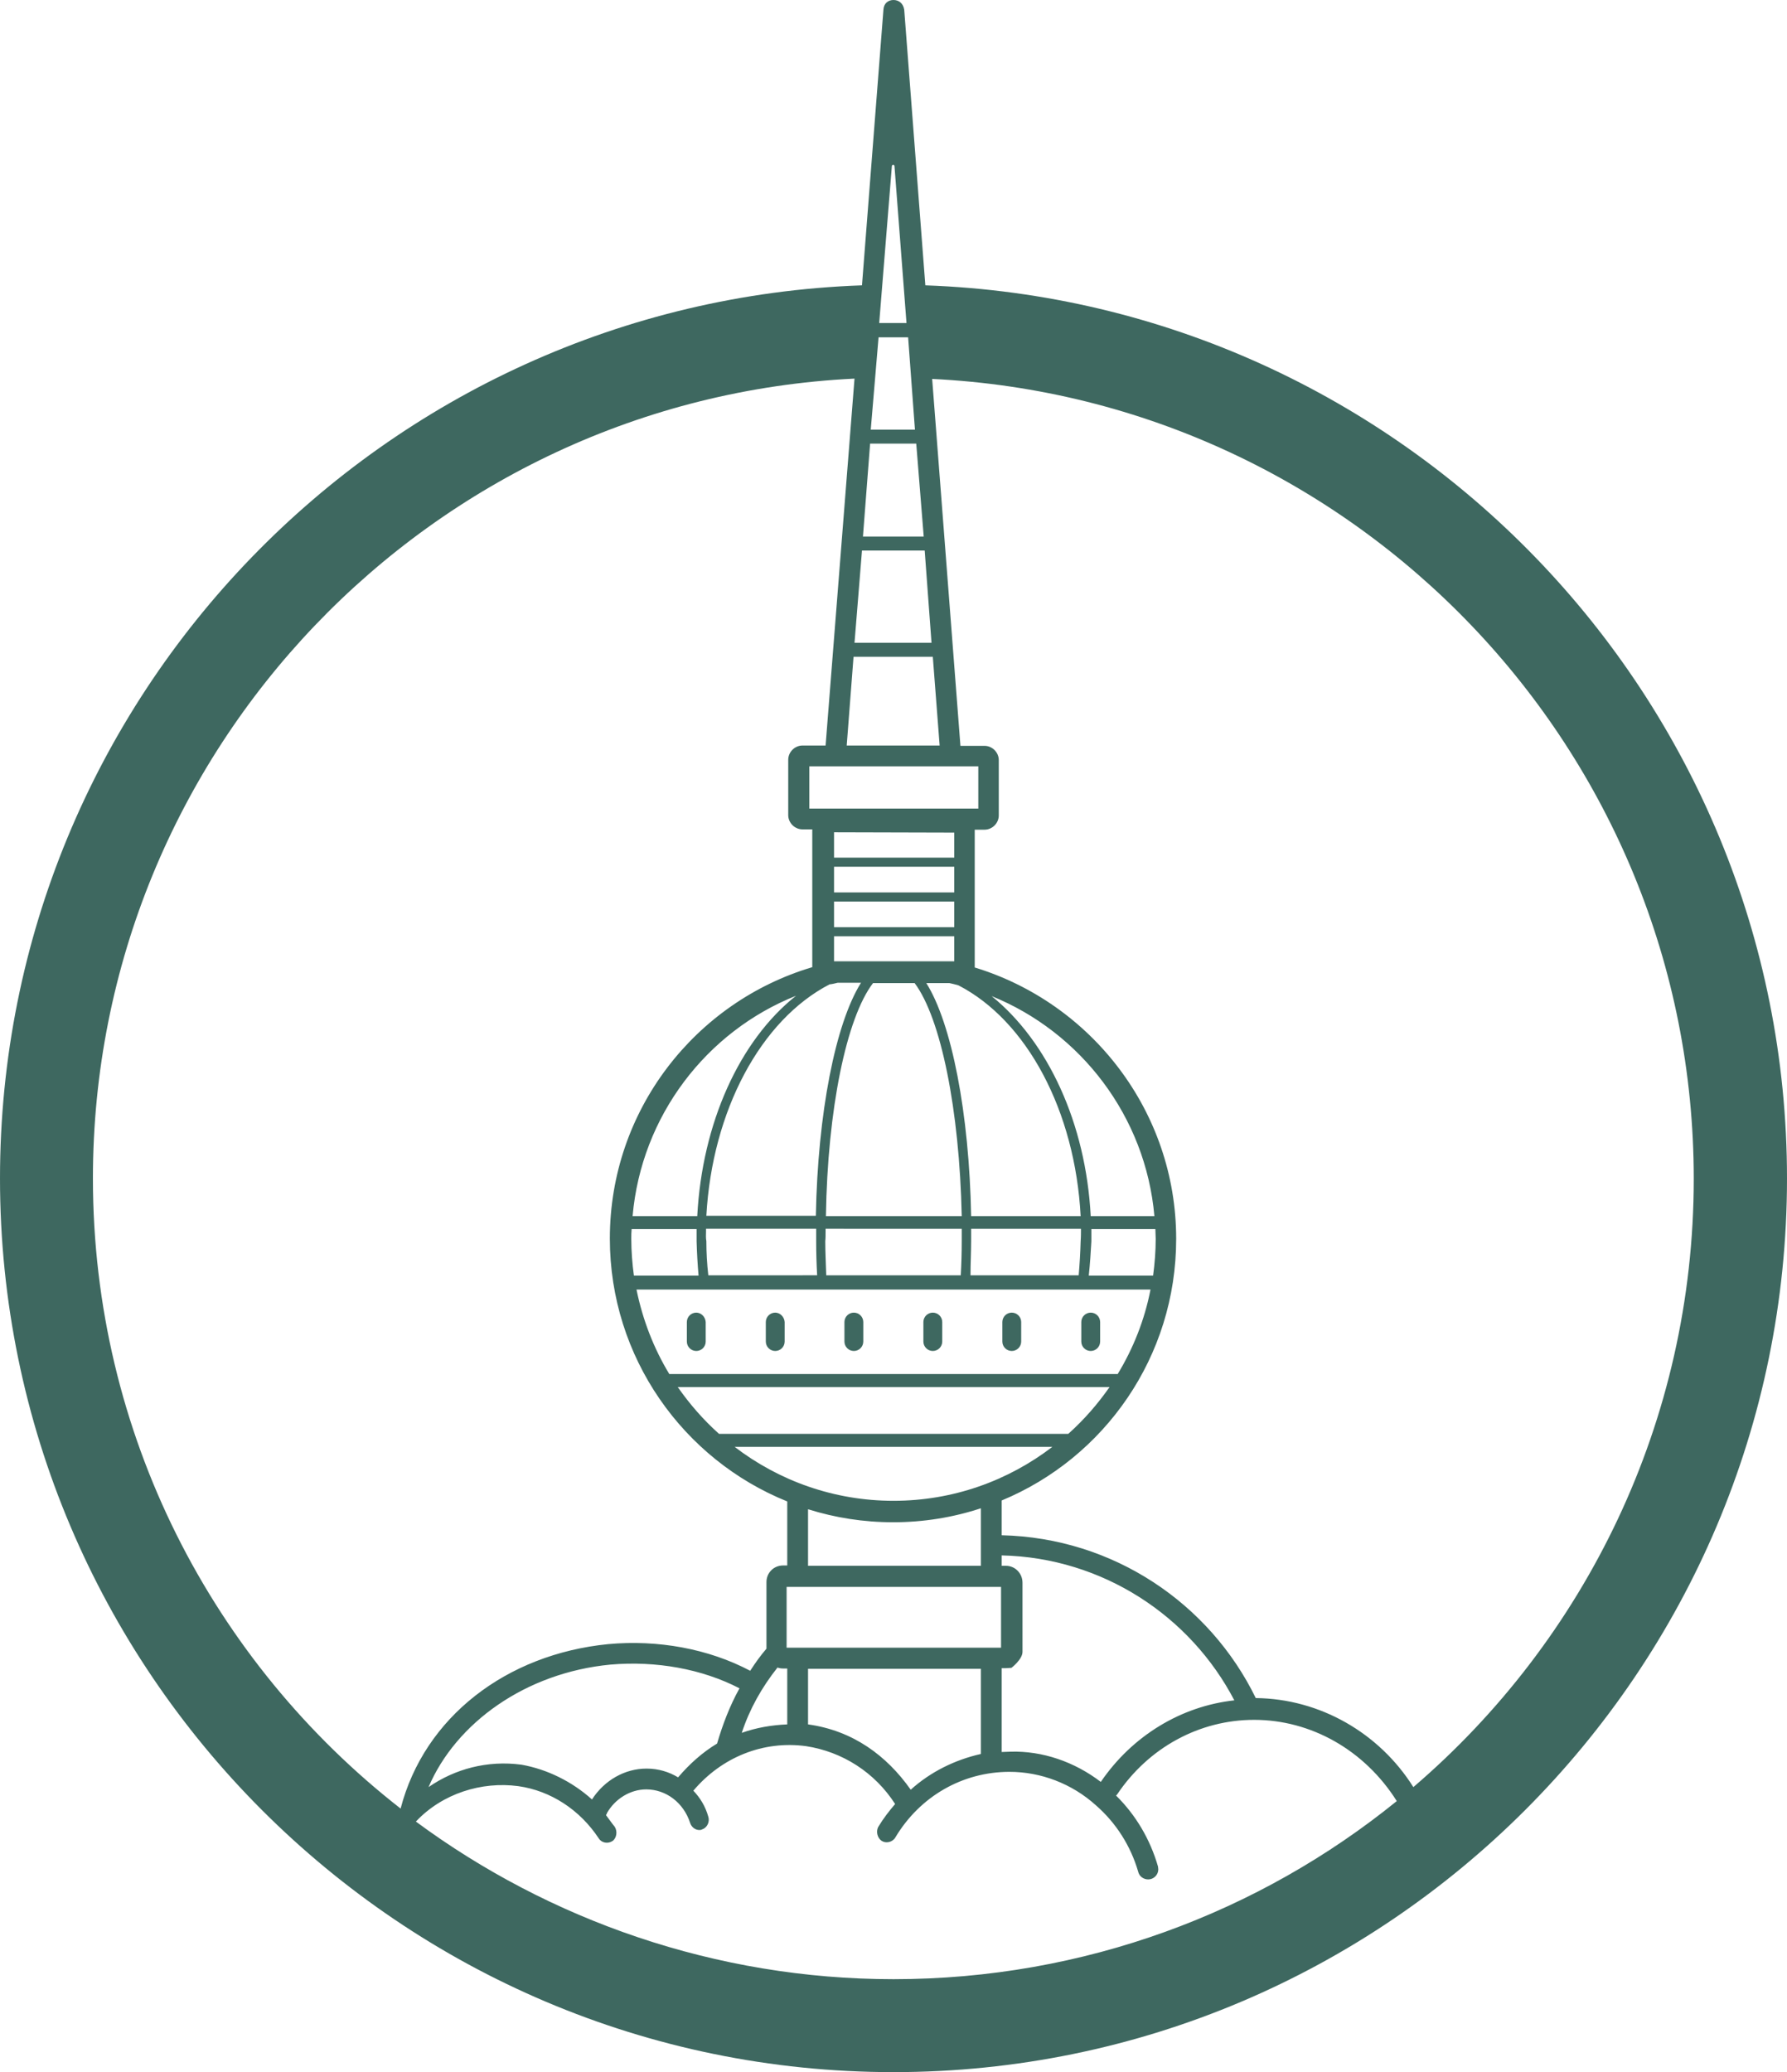 <svg id="Calque_1" xmlns="http://www.w3.org/2000/svg" viewBox="0 0 550 637.6"><style>.st0{fill:#3e6860}</style><path class="st0" d="M214.3 403.9c-1.6 0-2.9 1.3-2.9 2.9v6c0 1.6 1.3 2.9 2.9 2.9s2.9-1.3 2.9-2.9v-6c-.1-1.6-1.4-2.9-2.9-2.9zM238.6 403.9c-1.6 0-2.9 1.3-2.9 2.9v6c0 1.6 1.3 2.9 2.9 2.9s2.9-1.3 2.9-2.9v-6c-.1-1.6-1.4-2.9-2.9-2.9zM262.8 403.9c-1.6 0-2.9 1.3-2.9 2.9v6c0 1.6 1.3 2.9 2.9 2.9 1.6 0 2.9-1.3 2.9-2.9v-6c0-1.6-1.3-2.9-2.9-2.9zM287.1 403.9c-1.6 0-2.9 1.3-2.9 2.9v6c0 1.6 1.3 2.9 2.9 2.9 1.6 0 2.9-1.3 2.9-2.9v-6c0-1.6-1.3-2.9-2.9-2.9zM311.4 403.9c-1.6 0-2.9 1.3-2.9 2.9v6c0 1.6 1.3 2.9 2.9 2.9 1.6 0 2.9-1.3 2.9-2.9v-6c0-1.6-1.3-2.9-2.9-2.9zM335.7 403.9c-1.6 0-2.9 1.3-2.9 2.9v6c0 1.6 1.3 2.9 2.9 2.9 1.6 0 2.9-1.3 2.9-2.9v-6c0-1.6-1.3-2.9-2.9-2.9z"/><path class="st0" d="M284.8 87.8L278.3 3c-.3-2-1.7-3-3.3-3-1.6 0-3 1-3.1 3l-6.6 84.8C118.1 93 0 214.2 0 362.6c0 151.6 123.3 275 275 275s275-123.3 275-275C550 214.2 431.9 93 284.8 87.8zm-10.3-36.7c0-.2.2-.4.4-.4s.4.2.4.4l3.7 48.3h-8.4l3.9-48.3zm-4.1 52.7h9.1l2.1 28.4H268l2.4-28.4zm-2.6 32.7H282l2.3 28.6h-18.7l2.2-28.6zm16.8 32.9l2.1 28.4H263l2.3-28.4h19.3zm25 312.4h-1.3v-3.2c31.1.7 58.1 18.7 71.6 44.6-16.4 1.8-31.4 10.9-41.1 25.1-8.1-6.2-18-9.6-27.8-9.3-.9 0-1.8.1-2.7.1v-25.8h1.3l1.7-.1s3.4-2.6 3.4-4.9V487c0-2.9-2.3-5.2-5.1-5.2zm-34.6-20c-18.4 0-35.3-6.2-48.9-16.6h97.8c-13.6 10.4-30.5 16.6-48.9 16.6zM242.1 507v-18.7h66V507h-66zm59.8 6.5v26.2c-8 1.8-15.5 5.5-21.6 11-7.4-10.5-17.8-18.2-31.6-20.1v-17.1h53.2zm-59.6-.1v17.2c-4.8.2-9.5 1-14 2.6 2.4-7.3 6.1-13.9 11-20.1.5.2 1.1.3 1.7.3h1.3zm6.4-31.6v-17.4c8.3 2.6 17 4 26.2 4 9.4 0 18.5-1.5 27-4.3v17.7h-53.2zm-27.4-40.6c-4.8-4.3-9-9.1-12.7-14.4h132.9c-3.7 5.3-7.9 10.1-12.7 14.4H221.3zM206 422.8c-4.8-7.9-8.2-16.7-10.1-26h158.2c-1.8 9.3-5.3 18.1-10.1 26H206zm87.7-156.1v7.9h-37v-7.9h37zm-37-2.7v-7.9l37 .1v7.7h-37zm37 13.4v7.9h-37v-7.9h37zm0 10.7v7.7h-37v-7.7h37zm-39.6 90.8v-.8H296v3.8c0 3.6-.1 7-.3 10.5h-41.4c-.1-3.5-.3-7-.3-10.5.1-.8.1-1.8.1-3zm.1-4.7c.5-32.8 6.3-61 14.5-71.7h12.8c8.1 10.8 13.8 39 14.5 71.7h-41.8zm3.6-71.8h7.2c-7.9 12.6-13.3 40.2-13.9 71.7h-33.7c1.8-32.3 16.7-60.2 37.9-71.2.9-.1 1.7-.3 2.5-.5zm-40.5 76.5v-.8h33.9v3.8c0 3.6.1 7 .3 10.5H218c-.4-3.5-.6-7-.6-10.5-.2-1-.1-2-.1-3zm-2.7-4.7h-19.9c2.7-30.8 22.7-56.8 50.3-67.8-17.4 13.8-28.9 39.2-30.4 67.8zm-.2 4v3.8c.1 3.6.3 7 .6 10.5h-19.9c-.5-3.7-.8-7.5-.8-11.3 0-1 0-2 .1-3h20zm84.5.7v-.8h33.8v.7s0 2.1-.1 3.1c-.1 3.6-.3 7-.6 10.5h-33.3c0-3.6.2-7.1.2-10.5v-3zm36.2 13.6c.4-3.6.6-7.1.8-10.5v-3.2-.6h19.7c0 1 .1 2 .1 3 0 3.8-.3 7.6-.8 11.3h-19.8zm.6-18.3c-1.5-28.6-13.2-53.7-30.5-67.7 27.4 11.1 47.4 37 50.1 67.7h-19.6zm-3.1 0h-33.7c-.6-31.7-6-59.3-13.8-71.7h7.1c.9.2 1.8.4 2.8.7 21.1 10.9 35.9 38.7 37.6 71zm-83.5-125.4v-13h52v13h-52zm11.5-19.4l2.1-27.3h24.4l2.1 27.3h-28.6zm-232 133.2c0-131.8 104-239.8 234.4-246.1l-8.9 112.9H247c-2.4 0-4.4 2-4.4 4.4v17c0 2.4 2 4.4 4.4 4.4h3v42.4c-36 10.7-62.3 44-62.3 83.5 0 36.6 22.6 68 54.6 80.9v19.7H241c-2.9 0-5.1 2.3-5.1 5.1v20.5c-1.8 2.1-3.4 4.3-5 6.8-12.9-6.8-28.4-9.6-43.7-8.2-31.4 3.1-56.6 22.5-63.9 50.6-57.7-45-94.7-115.2-94.7-193.9zm199 156.9c-3 5.4-5.2 11.2-6.9 17-4.5 2.7-8.5 6.3-12 10.4-2.8-1.7-6.1-2.7-9.7-2.7-6.7 0-13 3.6-16.8 9.5-6.1-5.5-13.8-9.3-21.7-10.7-10.5-1.4-20.5 1.3-28.6 6.9 8.4-19.7 29.8-35.2 56-37.7 14-1.2 28.1 1.3 39.7 7.3zM275 609c-54.7 0-106-18.2-147-48.5 8.2-8.7 20.3-12.4 31.5-10.9 10 1.4 19 7.3 24.8 16.1.9 1.4 2.8 1.7 4.2.8 1.3-.9 1.6-3 .7-4.4-.9-1.1-1.8-2.4-2.7-3.6.1-.2.3-.3.3-.6 2.5-4.4 7.2-7.3 12.1-7.3 6.1 0 11.5 4.1 13.5 10.3.4 1.3 1.6 2.2 2.8 2.2.3 0 .6 0 .9-.2 1.6-.5 2.4-2.4 1.9-3.9-.9-3.2-2.5-5.8-4.6-8 8.7-10.3 21.5-15.5 34.7-13.7 11.1 1.7 21.1 8 27.4 17.8-1.8 2.1-3.6 4.4-5.1 6.9-.9 1.4-.4 3.5.9 4.4 1.3.9 3.3.5 4.2-.9 7.6-12.8 20.8-20.3 35.2-20.3 9.6 0 19.2 3.6 26.6 10.3 6.2 5.4 10.7 12.5 13 20.4.3 1.4 1.6 2.4 3.1 2.4 1.7 0 3.1-1.4 3.1-3.1 0-.3-.1-.6-.1-.9-2.4-8.3-6.8-15.8-12.9-21.8.1-.2.3-.2.3-.3 9.7-14.5 25.4-23 42.2-23 17.5 0 34 9.3 43.9 25C387.7 588.4 333.7 609 275 609zm160-59.1c-10.5-16.7-28.8-27.2-48.5-27.4-14.2-29.1-43.8-49.3-78.2-50.1v-10.7c31.6-13.1 53.7-44.2 53.7-80.5 0-39.3-26.2-72.6-62-83.5v-42.4h3c2.4 0 4.4-2 4.4-4.4v-17c0-2.4-2-4.4-4.4-4.4h-7.4l-8.7-112.9c130.3 6.3 234.4 114.2 234.4 246.1 0 74.8-33.5 142-86.3 187.2z"/></svg>